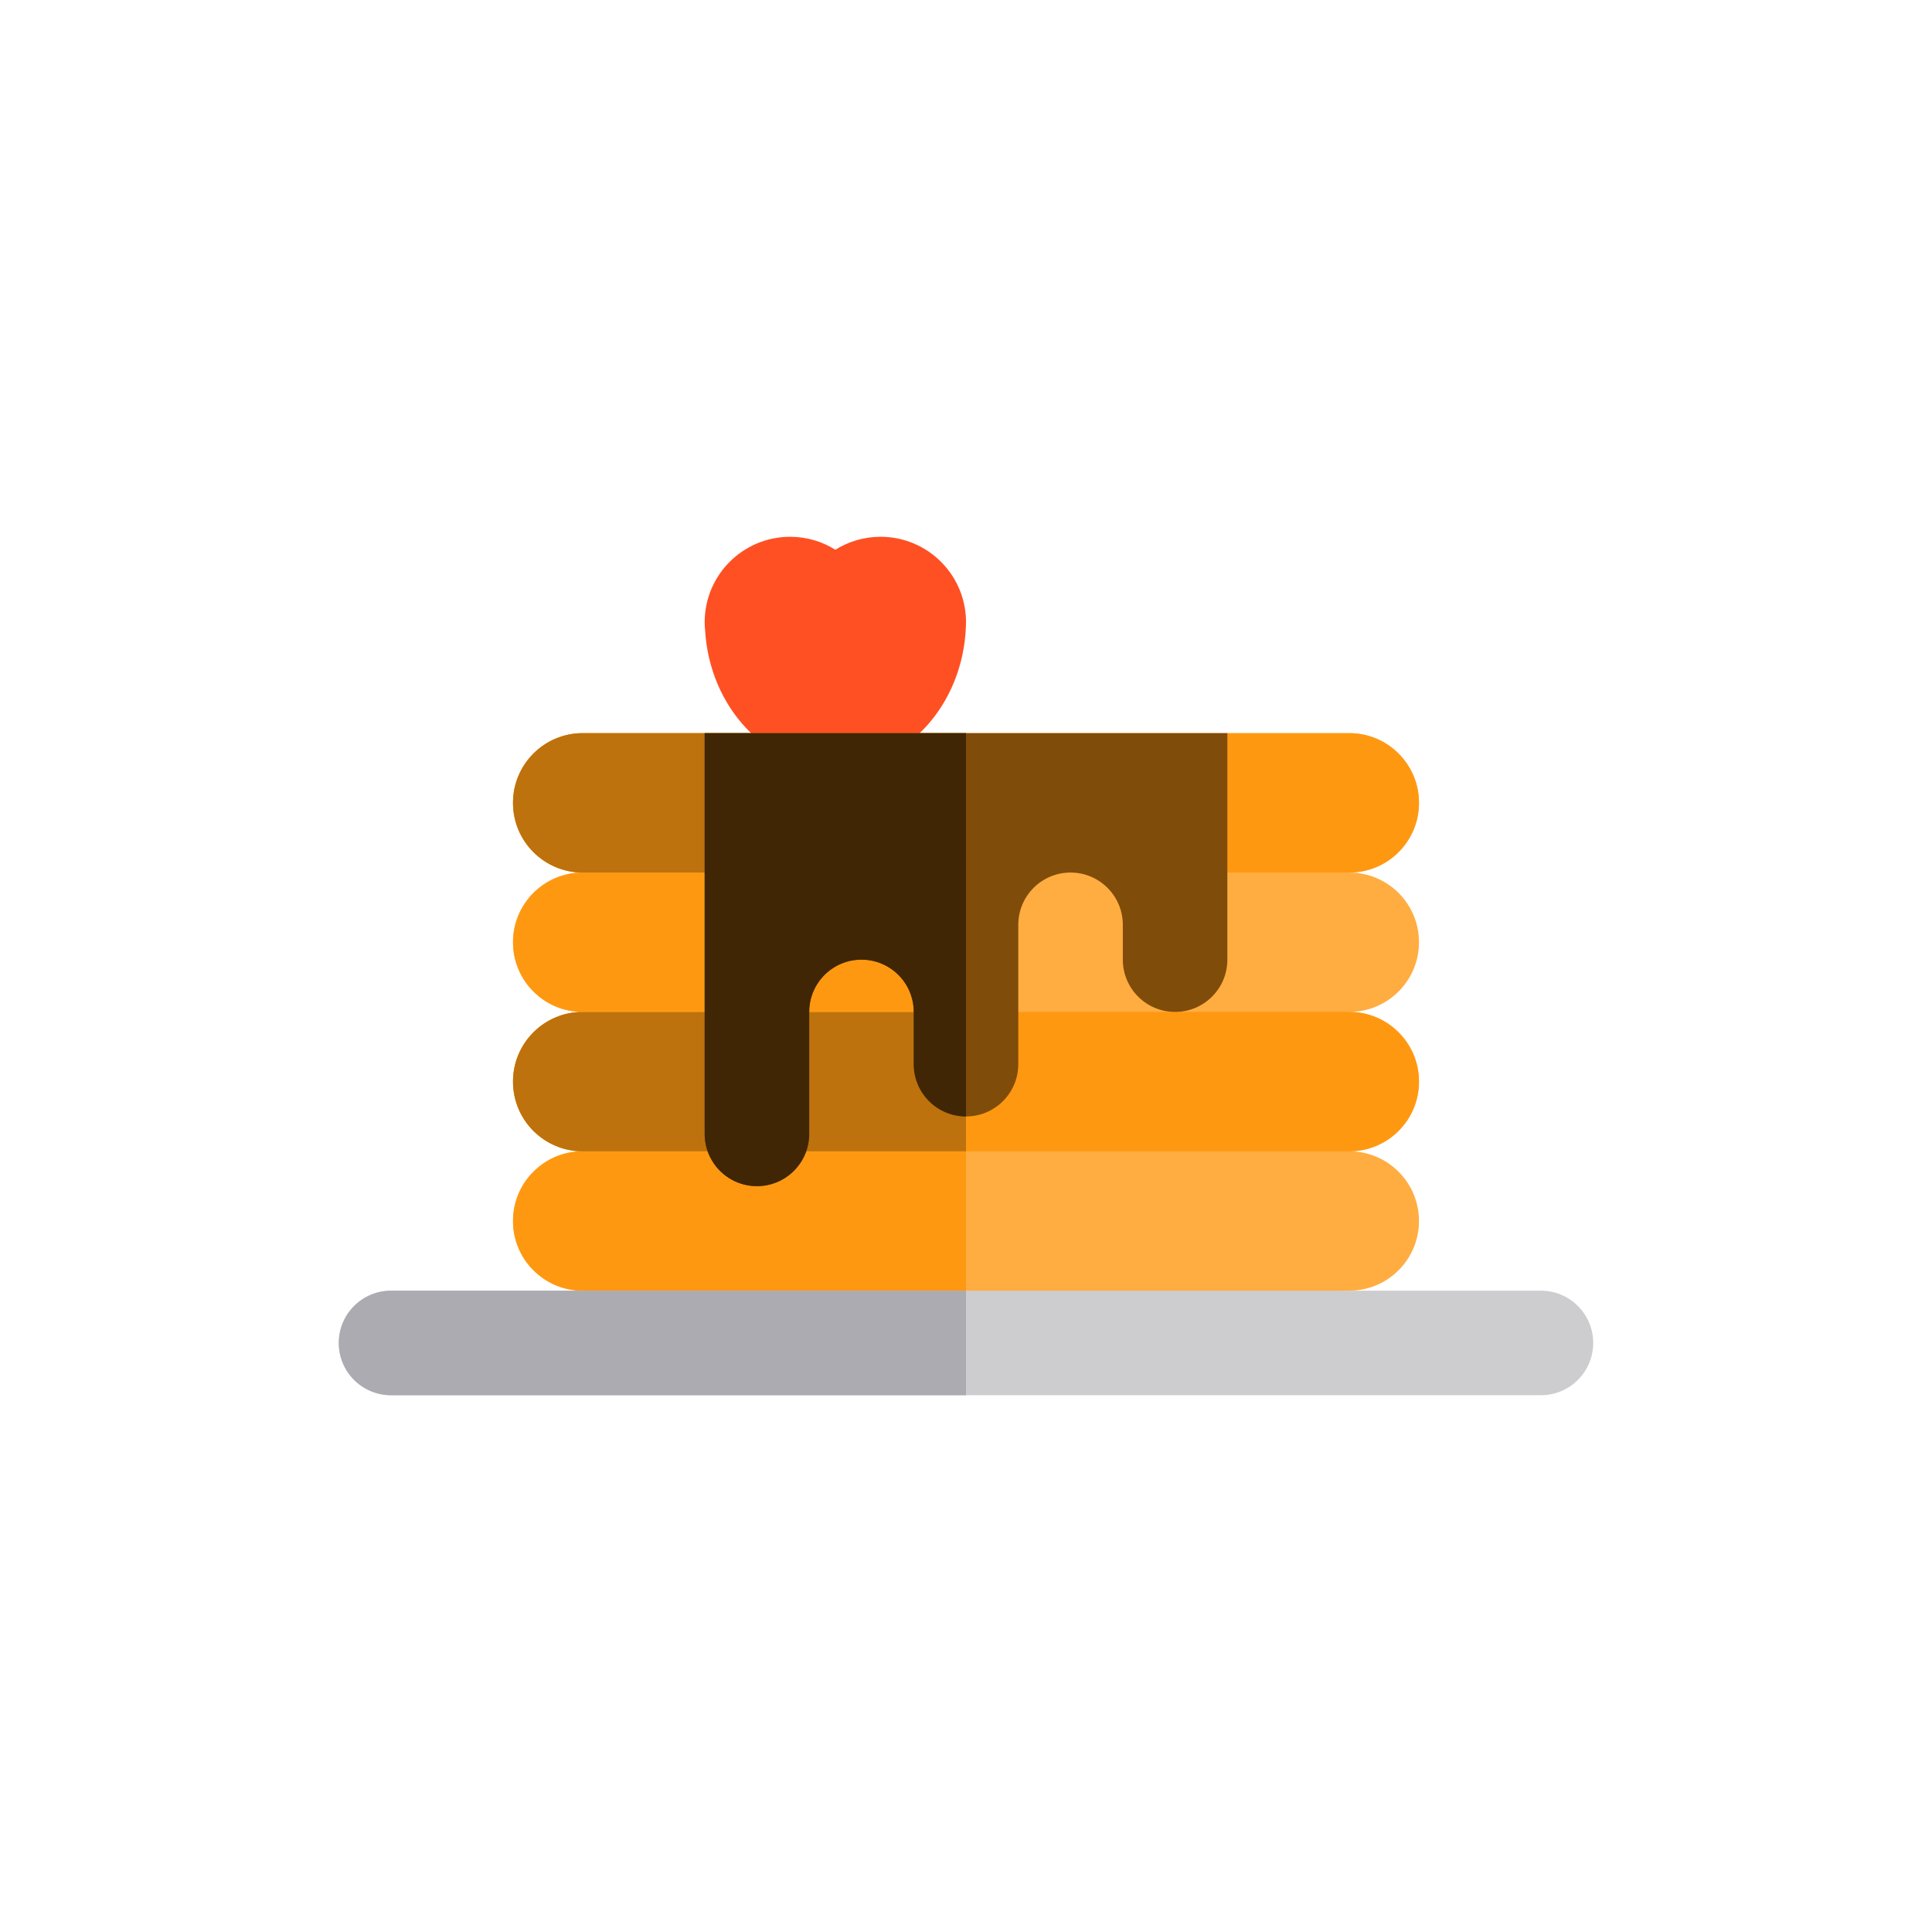 <?xml version="1.0" encoding="utf-8"?>
<!-- Generator: Adobe Illustrator 16.0.0, SVG Export Plug-In . SVG Version: 6.00 Build 0)  -->
<!DOCTYPE svg PUBLIC "-//W3C//DTD SVG 1.1//EN" "http://www.w3.org/Graphics/SVG/1.1/DTD/svg11.dtd">
<svg version="1.1" id="Layer_1" xmlns="http://www.w3.org/2000/svg" xmlns:xlink="http://www.w3.org/1999/xlink" x="0px" y="0px"
	 width="350px" height="350px" viewBox="0 0 350 350" enable-background="new 0 0 350 350" xml:space="preserve">
<g id="XMLID_1765_">
	<path id="XMLID_1766_" fill="#FFAD41" d="M257.063,170.694c0-6.973-5.652-12.625-12.625-12.625c6.973,0,12.625-5.652,12.625-12.625
		c0-6.973-5.652-12.625-12.625-12.625H105.562c-6.973,0-12.625,5.652-12.625,12.625c0,6.973,5.652,12.625,12.625,12.625
		c-6.973,0-12.625,5.653-12.625,12.625s5.652,12.625,12.625,12.625c-6.973,0-12.625,5.652-12.625,12.625s5.652,12.625,12.625,12.625
		c-6.973,0-12.625,5.652-12.625,12.626c0,6.972,5.652,12.625,12.625,12.625L175,240.132l69.438-6.312
		c6.973,0,12.625-5.653,12.625-12.625c0-6.974-5.652-12.626-12.625-12.626c6.973,0,12.625-5.652,12.625-12.625
		s-5.652-12.625-12.625-12.625C251.411,183.319,257.063,177.667,257.063,170.694z"/>
	<path id="XMLID_1767_" fill="#FF5023" d="M175,112.349c-0.199-8.376-7.047-15.106-15.471-15.106c-3.011,0-5.82,0.862-8.197,2.349
		c-2.376-1.487-5.185-2.349-8.195-2.349c-8.55,0-15.481,6.93-15.481,15.481c0,0.499,0.032,0.989,0.079,1.477
		c0.841,13.927,11.085,24.931,23.606,24.931c12.746,0,23.133-11.401,23.645-25.682C174.996,113.208,175,112.349,175,112.349z"/>
	<path id="XMLID_1768_" fill="#FF9811" d="M175,208.569h-69.438c-6.973,0-12.625,5.652-12.625,12.626
		c0,6.972,5.652,12.625,12.625,12.625H175V208.569z"/>
	<path id="XMLID_1769_" fill="#FF9811" d="M257.063,195.944c0,6.973-5.652,12.625-12.625,12.625H105.562
		c-6.973,0-12.625-5.652-12.625-12.625l0,0c0-6.973,5.652-12.625,12.625-12.625h138.876
		C251.411,183.319,257.063,188.972,257.063,195.944L257.063,195.944z"/>
	<path id="XMLID_1770_" fill="#BD720D" d="M175,183.319h-69.438c-6.973,0-12.625,5.652-12.625,12.625s5.652,12.625,12.625,12.625
		H175V183.319z"/>
	<path id="XMLID_1771_" fill="#FF9811" d="M175,158.069h-69.438c-6.973,0-12.625,5.653-12.625,12.625s5.652,12.625,12.625,12.625
		H175V158.069z"/>
	<path id="XMLID_1772_" fill="#FF9811" d="M257.063,145.444c0,6.973-5.652,12.625-12.625,12.625H105.562
		c-6.973,0-12.625-5.652-12.625-12.625l0,0c0-6.973,5.652-12.625,12.625-12.625h138.876
		C251.411,132.819,257.063,138.471,257.063,145.444L257.063,145.444z"/>
	<path id="XMLID_1773_" fill="#BD720D" d="M175,132.819h-69.438c-6.973,0-12.625,5.652-12.625,12.625
		c0,6.973,5.652,12.625,12.625,12.625H175V132.819z"/>
	<path id="XMLID_1774_" fill="#804C09" d="M127.656,132.819v72.594c0,5.229,4.24,9.469,9.469,9.469c5.229,0,9.469-4.239,9.469-9.469
		v-22.094c0-5.229,4.239-9.469,9.469-9.469c5.229,0,9.469,4.239,9.469,9.469v9.469c0,5.229,4.24,9.469,9.469,9.469
		c5.229,0,9.47-4.239,9.47-9.469v-25.25c0-5.229,4.239-9.469,9.468-9.469c5.229,0,9.469,4.24,9.469,9.469v6.313
		c0,5.229,4.239,9.469,9.47,9.469c5.229,0,9.468-4.239,9.468-9.469v-41.032H127.656z"/>
	<path id="XMLID_1775_" fill="#402604" d="M175,132.819h-47.344v72.594c0,5.229,4.24,9.469,9.469,9.469
		c5.229,0,9.469-4.239,9.469-9.469v-22.094c0-5.229,4.239-9.469,9.469-9.469c5.229,0,9.469,4.239,9.469,9.469v9.469
		c0,5.229,4.24,9.469,9.469,9.469C175,171.747,175,132.819,175,132.819z"/>
	<path id="XMLID_1776_" fill="#CDCDD0" d="M288.626,243.288c0,5.23-4.239,9.47-9.469,9.47H70.843c-5.229,0-9.469-4.239-9.469-9.47
		l0,0c0-5.229,4.239-9.468,9.469-9.468h208.314C284.387,233.82,288.626,238.06,288.626,243.288L288.626,243.288z"/>
	<path id="XMLID_1777_" fill="#ACABB1" d="M175,233.82H70.843c-5.229,0-9.469,4.239-9.469,9.468c0,5.23,4.239,9.47,9.469,9.47H175
		V233.82z"/>
</g>
</svg>
